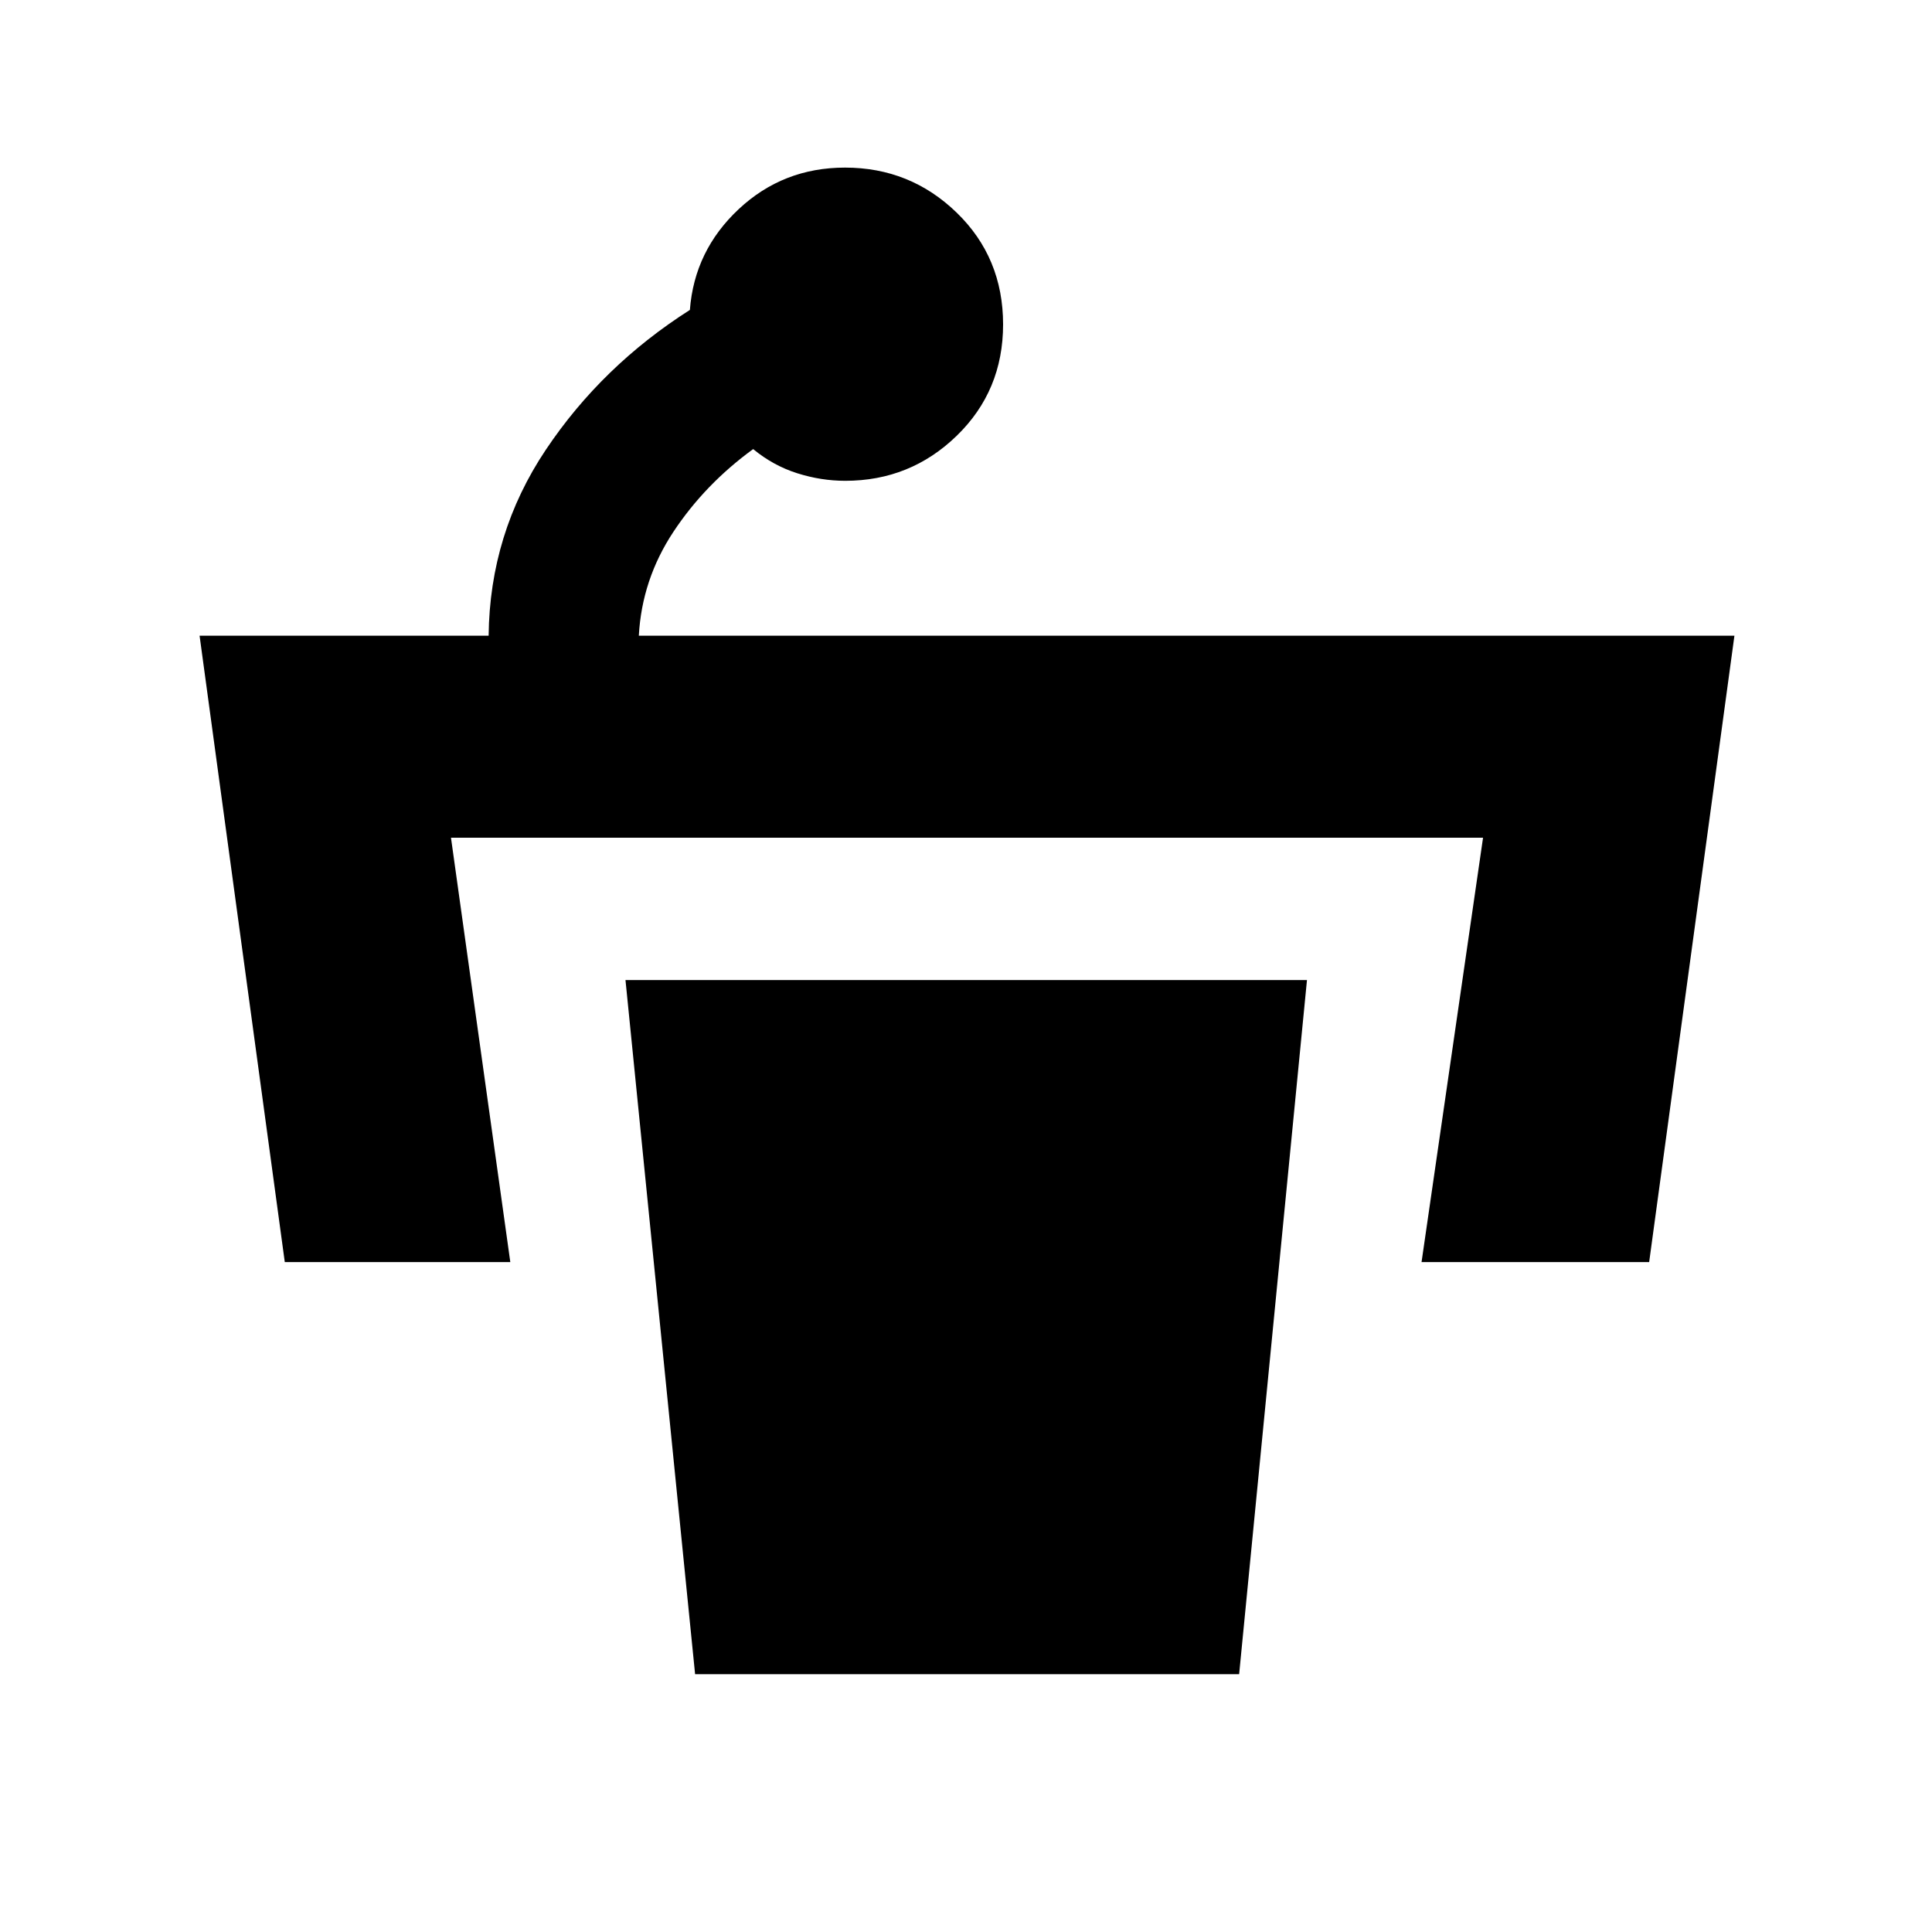 <svg xmlns="http://www.w3.org/2000/svg" height="48" viewBox="0 -960 960 960" width="48"><path d="M498.43-798.79q0 32.96-23.05 55.33-23.05 22.37-55.38 22.37-12 0-23.88-3.76-11.88-3.76-21.88-12-24 17.48-39.64 41.13-15.64 23.65-17.17 51.59h544.4l-42.37 311.26h-113.1l30.56-210.87H224.09l29.48 210.87H141.51L99.17-644.13H242.8q.53-50.72 28.42-92.39T342.8-806q2.24-29.48 24.28-50.1t52.82-20.62q32.37 0 55.45 22.36 23.08 22.36 23.08 55.57ZM345.39-128.11h270.33l33.71-344.91H310.8l34.59 344.91Z"/></svg>